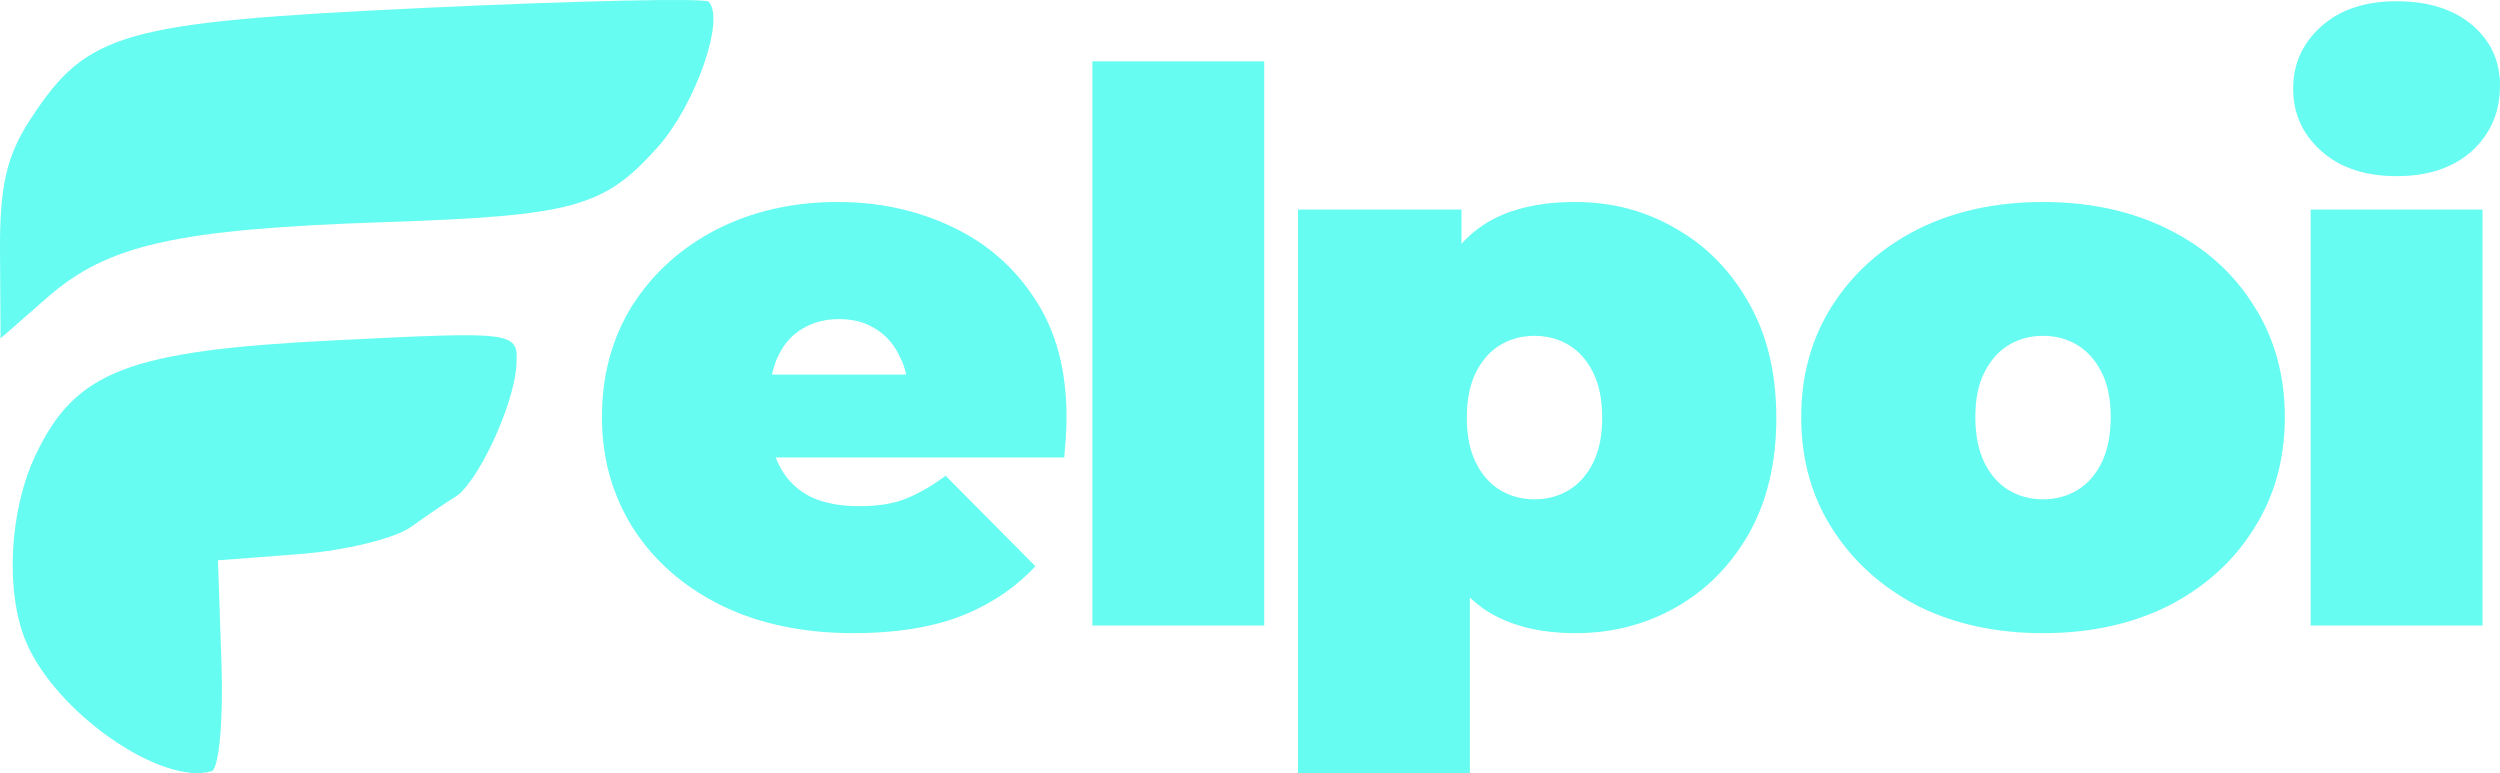 <?xml version="1.0" encoding="UTF-8" standalone="no"?>
<!-- Created with Inkscape (http://www.inkscape.org/) -->

<svg
   width="574.284"
   height="177.586"
   viewBox="0 0 574.284 177.586"
   version="1.1"
   id="svg5"
   xml:space="preserve"
   inkscape:version="1.2.1 (8a69933317, 2022-10-28, custom)"
   sodipodi:docname="logo"
   xmlns:inkscape="http://www.inkscape.org/namespaces/inkscape"
   xmlns:sodipodi="http://sodipodi.sourceforge.net/DTD/sodipodi-0.dtd"
   xmlns="http://www.w3.org/2000/svg"
   xmlns:svg="http://www.w3.org/2000/svg"><sodipodi:namedview
     id="namedview7"
     pagecolor="#ffffff"
     bordercolor="#000000"
     borderopacity="0.25"
     inkscape:showpageshadow="2"
     inkscape:pageopacity="0.0"
     inkscape:pagecheckerboard="0"
     inkscape:deskcolor="#d1d1d1"
     inkscape:document-units="px"
     showgrid="false"
     showguides="true"
     inkscape:zoom="0.6180637"
     inkscape:cx="535.5435"
     inkscape:cy="482.15095"
     inkscape:window-width="1366"
     inkscape:window-height="704"
     inkscape:window-x="0"
     inkscape:window-y="27"
     inkscape:window-maximized="1"
     inkscape:current-layer="layer4" /><defs
     id="defs2" /><g
     inkscape:label="Capa 1"
     inkscape:groupmode="layer"
     id="layer1"
     style="display:inline"
     transform="translate(-74.615,-147.295)"><path
       style="fill:#66fcf1;fill-opacity:1;stroke:none;stroke-width:2.836;stroke-opacity:1"
       d="m 80.639,294.829 c -4.847,-11.393 -3.935,-30.086 2.092,-42.88 9.163,-19.453 21.278,-24.118 68.767,-26.477 42.088,-2.091 42.22,-2.073 41.726,5.87 -0.566,9.103 -8.981,27.092 -14.097,30.136 -1.891,1.125 -6.425,4.204 -10.076,6.843 -3.651,2.638 -15.127,5.447 -25.502,6.241 l -18.863,1.444 0.807,23.776 c 0.444,13.077 -0.581,24.178 -2.278,24.668 -11.591,3.351 -35.68,-13.407 -42.577,-29.621 z m -6.02,-89.551 c -0.098,-15.335 1.483,-22.195 7.081,-30.741 13.05,-19.921 20.975,-22.151 90.356,-25.426 35.011,-1.653 64.398,-2.297 65.305,-1.431 3.951,3.774 -2.938,23.598 -11.577,33.315 -12.398,13.944 -19.364,15.866 -62.845,17.33 -47.778,1.609 -63.538,5.125 -77.427,17.275 l -10.766,9.418 z"
       id="path317"
       sodipodi:nodetypes="ssssssscsssssssssscs"
       inkscape:export-filename="../bc0d5f8b/felpoi-logo.svg"
       inkscape:export-xdpi="96"
       inkscape:export-ydpi="96" /><path
       id="text470"
       style="font-style:normal;font-variant:normal;font-weight:normal;font-stretch:normal;font-size:174.68px;font-family:Montserrat;-inkscape-font-specification:'Montserrat, @wght=900';font-variant-ligatures:normal;font-variant-caps:normal;font-variant-numeric:normal;font-variant-east-asian:normal;font-variation-settings:'wght' 900;fill:#66fcf1;fill-opacity:1;stroke:none;stroke-width:8.498;stroke-opacity:1;stop-color:#000000"
       d="m 625.143,147.58 c -7.22,0 -12.984,1.923 -17.293,5.766 -4.309,3.843 -6.465,8.618 -6.465,14.324 0,5.706 2.156,10.479 6.465,14.322 4.309,3.843 10.073,5.766 17.293,5.766 7.22,0 12.984,-1.923 17.293,-5.766 4.309,-3.959 6.463,-8.966 6.463,-15.021 0,-5.706 -2.154,-10.365 -6.463,-13.975 -4.309,-3.61 -10.073,-5.416 -17.293,-5.416 z m -299.596,13.801 v 129.613 h 39.477 V 161.381 Z m -58.51,32.316 c -10.248,0 -19.505,2.095 -27.773,6.287 -8.152,4.192 -14.616,10.016 -19.391,17.469 -4.658,7.453 -6.986,16.012 -6.986,25.678 0,9.433 2.388,17.934 7.162,25.504 4.775,7.453 11.47,13.334 20.088,17.643 8.734,4.309 18.923,6.463 30.568,6.463 9.549,0 17.701,-1.282 24.455,-3.844 6.871,-2.678 12.637,-6.522 17.295,-11.529 L 291.842,256.582 c -3.144,2.329 -6.173,4.076 -9.084,5.24 -2.795,1.165 -6.405,1.746 -10.83,1.746 -4.309,0 -7.976,-0.698 -11.004,-2.096 -3.028,-1.514 -5.358,-3.727 -6.988,-6.639 -0.433,-0.773 -0.803,-1.59 -1.121,-2.445 h 66.277 c 0.116,-1.397 0.233,-2.911 0.35,-4.541 0.116,-1.747 0.174,-3.319 0.174,-4.717 0,-10.83 -2.445,-19.913 -7.336,-27.25 -4.775,-7.337 -11.18,-12.867 -19.215,-16.594 -7.919,-3.727 -16.595,-5.59 -26.027,-5.59 z m 169.506,0 c -8.734,0 -15.78,1.747 -21.137,5.24 -1.867,1.218 -3.553,2.673 -5.066,4.357 v -7.852 h -37.555 v 129.438 h 39.477 v -40.346 c 1.14,1.095 2.362,2.085 3.668,2.965 5.473,3.494 12.345,5.24 20.613,5.24 8.385,0 16.069,-1.98 23.057,-5.939 6.987,-3.959 12.577,-9.607 16.77,-16.943 4.192,-7.453 6.289,-16.305 6.289,-26.553 0,-10.248 -2.097,-19.038 -6.289,-26.375 -4.192,-7.453 -9.782,-13.16 -16.77,-17.119 -6.987,-4.076 -14.672,-6.113 -23.057,-6.113 z m 107.381,0 c -10.83,0 -20.438,2.095 -28.822,6.287 -8.268,4.192 -14.788,10.016 -19.562,17.469 -4.775,7.453 -7.162,16.012 -7.162,25.678 0,9.666 2.388,18.225 7.162,25.678 4.775,7.453 11.294,13.334 19.562,17.643 8.385,4.192 17.992,6.289 28.822,6.289 10.83,0 20.438,-2.097 28.822,-6.289 8.385,-4.309 14.906,-10.19 19.564,-17.643 4.775,-7.453 7.162,-16.012 7.162,-25.678 0,-9.666 -2.388,-18.225 -7.162,-25.678 -4.658,-7.453 -11.18,-13.276 -19.564,-17.469 -8.385,-4.192 -17.992,-6.287 -28.822,-6.287 z m 61.479,1.746 v 95.551 h 39.479 v -95.551 z m -338.016,25.154 c 3.261,0 6.056,0.756 8.385,2.27 2.329,1.397 4.135,3.437 5.416,6.115 0.711,1.304 1.239,2.761 1.588,4.367 h -30.82 c 0.32,-1.606 0.805,-3.063 1.457,-4.367 1.281,-2.678 3.087,-4.718 5.416,-6.115 2.446,-1.514 5.298,-2.27 8.559,-2.27 z m 159.723,3.842 c 2.911,0 5.532,0.7 7.861,2.098 2.329,1.397 4.192,3.492 5.59,6.287 1.397,2.795 2.096,6.288 2.096,10.48 0,4.076 -0.698,7.512 -2.096,10.307 -1.397,2.795 -3.261,4.892 -5.59,6.289 -2.329,1.397 -4.95,2.096 -7.861,2.096 -2.911,0 -5.53,-0.698 -7.859,-2.096 -2.329,-1.397 -4.192,-3.494 -5.59,-6.289 -1.397,-2.795 -2.098,-6.231 -2.098,-10.307 0,-4.192 0.7,-7.686 2.098,-10.48 1.397,-2.795 3.261,-4.89 5.59,-6.287 2.329,-1.397 4.948,-2.098 7.859,-2.098 z m 116.814,0 c 2.911,0 5.532,0.7 7.861,2.098 2.329,1.397 4.192,3.492 5.59,6.287 1.397,2.678 2.096,6.114 2.096,10.307 0,4.076 -0.698,7.569 -2.096,10.48 -1.397,2.795 -3.261,4.892 -5.59,6.289 -2.329,1.397 -4.95,2.096 -7.861,2.096 -2.911,0 -5.53,-0.698 -7.859,-2.096 -2.329,-1.397 -4.192,-3.494 -5.59,-6.289 -1.397,-2.911 -2.096,-6.405 -2.096,-10.48 0,-4.192 0.698,-7.628 2.096,-10.307 1.397,-2.795 3.261,-4.89 5.59,-6.287 2.329,-1.397 4.948,-2.098 7.859,-2.098 z" /></g></svg>
